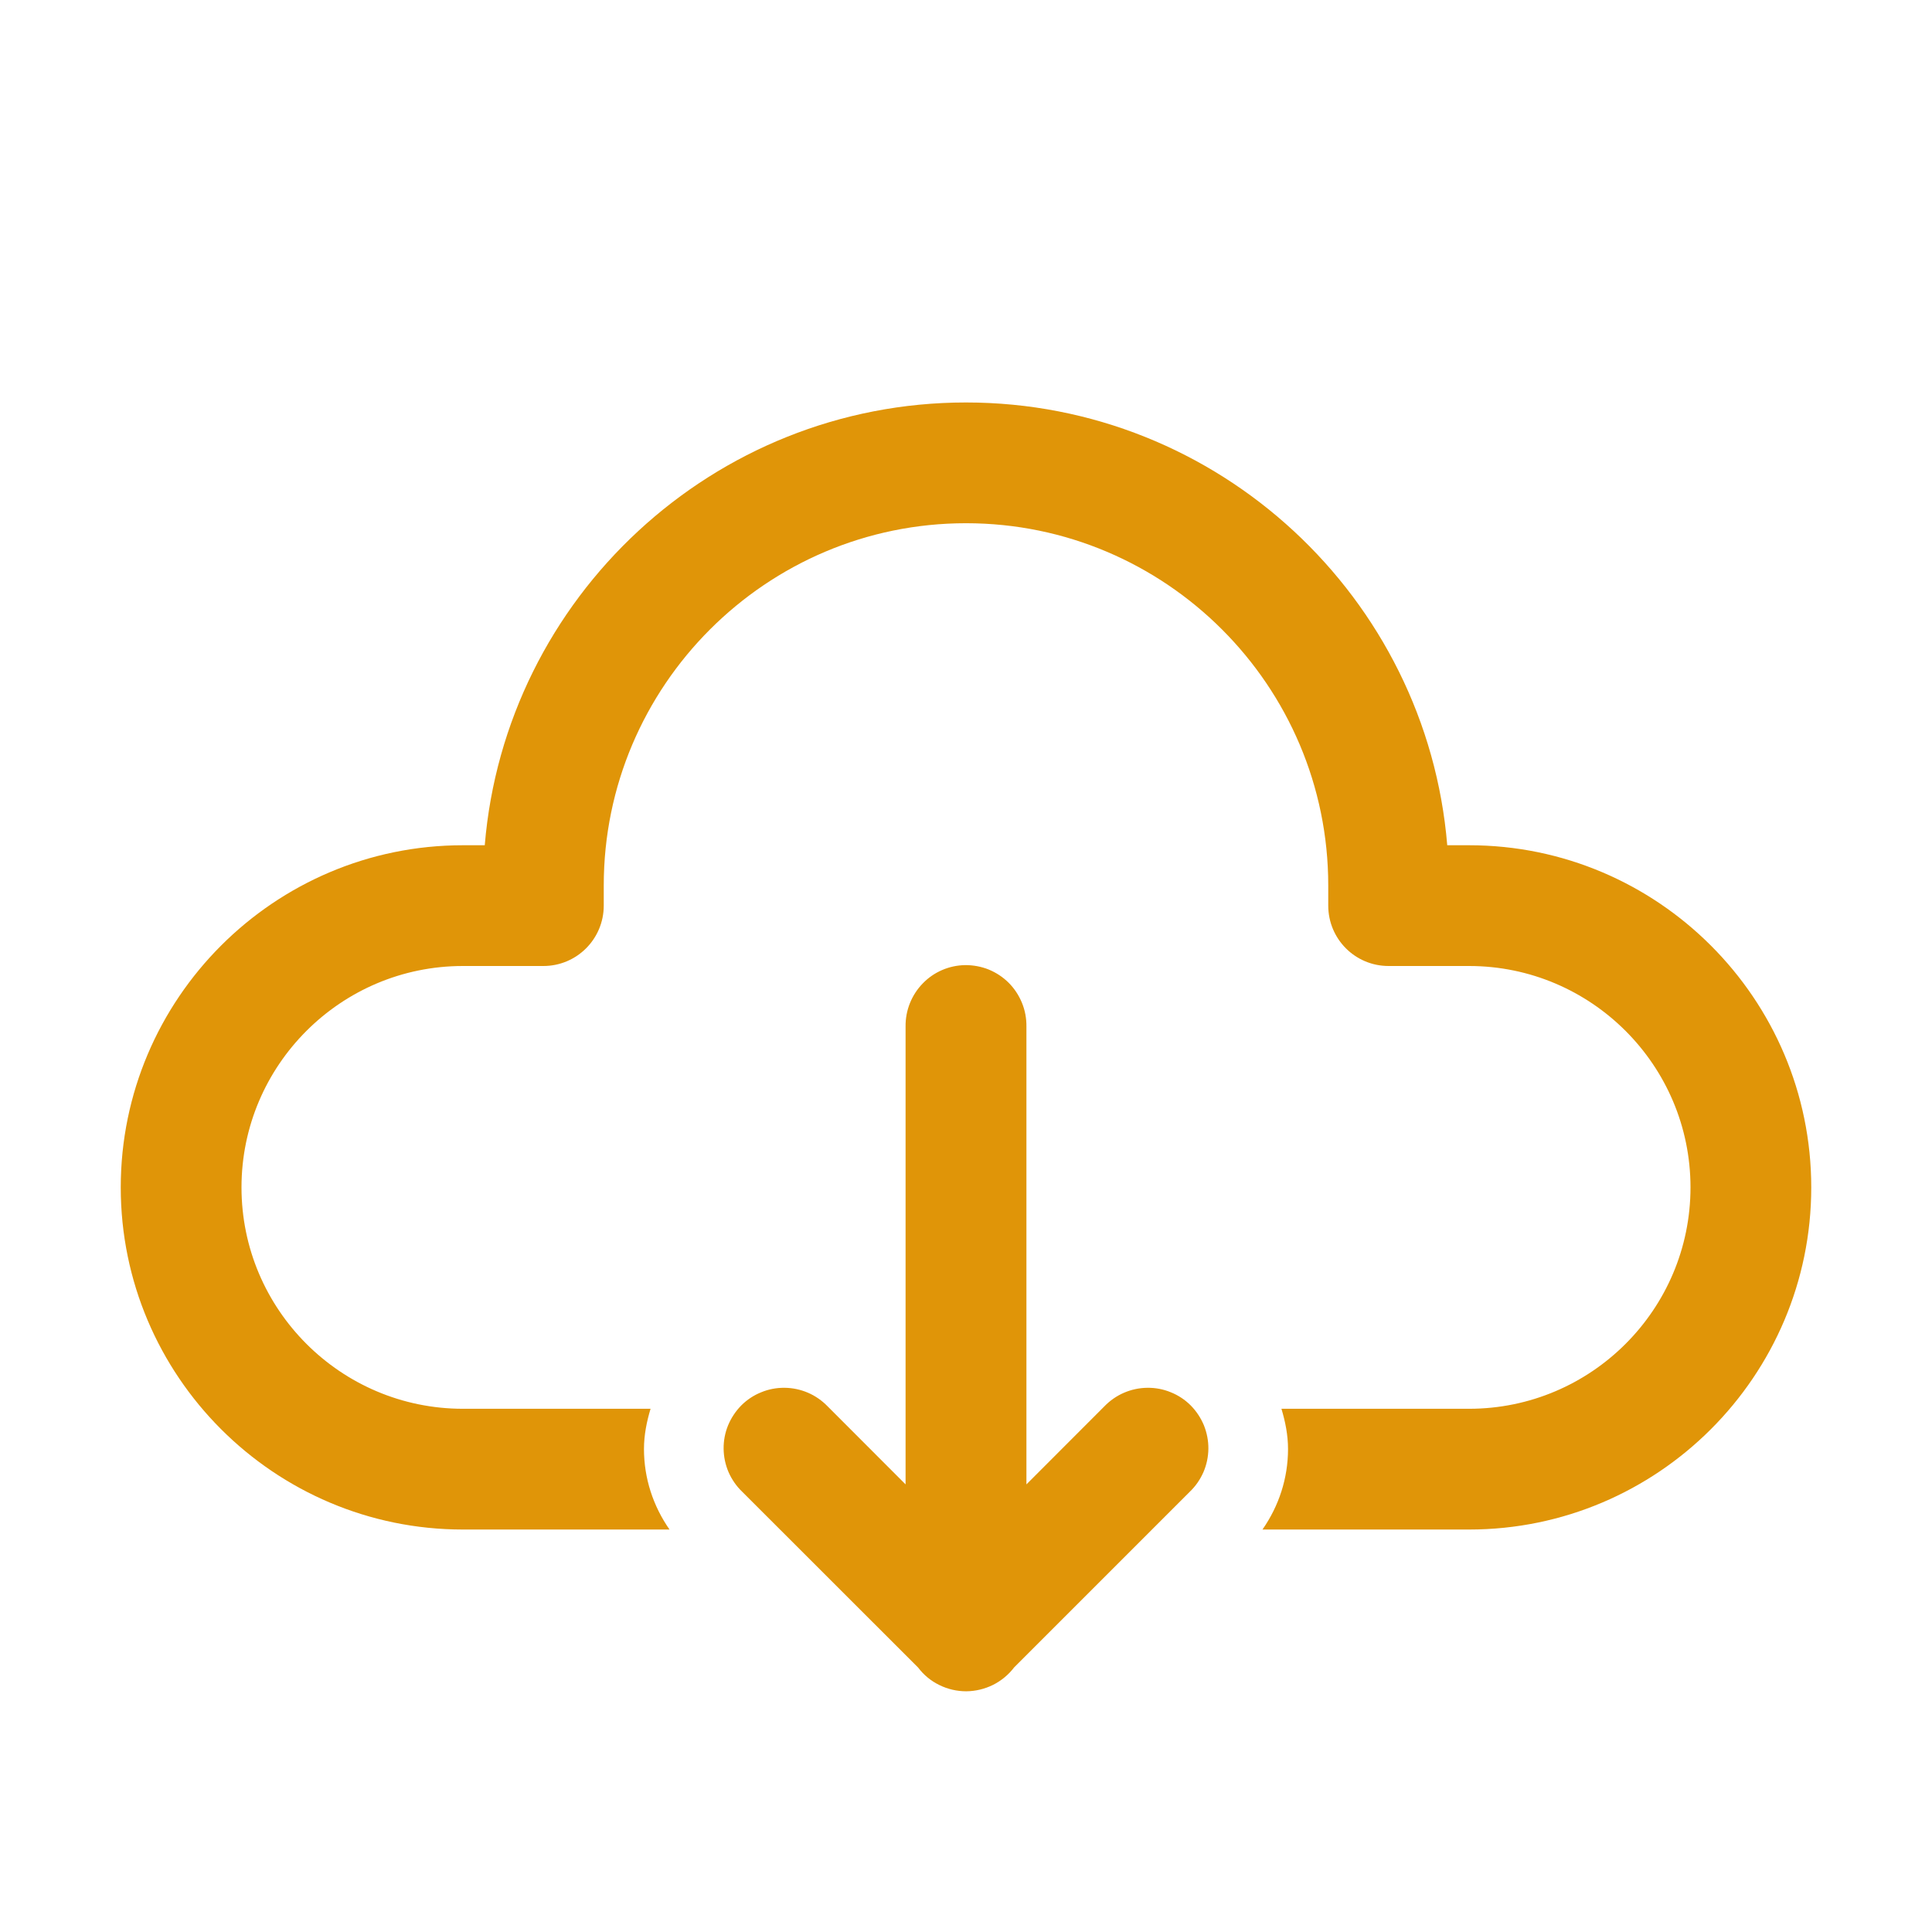 <svg width="22" height="22" viewBox="0 0 22 22" fill="none" xmlns="http://www.w3.org/2000/svg">
<path d="M11 4.583C8.122 4.583 5.753 6.806 5.52 9.625H5.271C3.123 9.625 1.375 11.373 1.375 13.521C1.375 15.669 3.123 17.417 5.271 17.417H7.624C7.437 17.149 7.333 16.833 7.333 16.5C7.333 16.341 7.364 16.189 7.408 16.042H5.271C3.881 16.042 2.75 14.911 2.75 13.521C2.75 12.131 3.881 11 5.271 11H6.188C6.567 11 6.875 10.693 6.875 10.312V10.083C6.875 7.809 8.726 5.958 11 5.958C13.274 5.958 15.125 7.809 15.125 10.083V10.312C15.125 10.693 15.432 11 15.812 11H16.729C18.119 11 19.25 12.131 19.25 13.521C19.25 14.911 18.119 16.042 16.729 16.042H14.592C14.636 16.189 14.667 16.341 14.667 16.5C14.667 16.833 14.563 17.149 14.376 17.417H16.729C18.877 17.417 20.625 15.669 20.625 13.521C20.625 11.373 18.877 9.625 16.729 9.625H16.48C16.247 6.806 13.878 4.583 11 4.583ZM10.989 10.99C10.807 10.993 10.633 11.068 10.507 11.199C10.38 11.33 10.31 11.505 10.312 11.688V16.903L9.424 16.014C9.36 15.948 9.284 15.895 9.2 15.859C9.116 15.823 9.026 15.804 8.935 15.803C8.843 15.802 8.752 15.819 8.668 15.854C8.583 15.888 8.506 15.939 8.441 16.004C8.377 16.069 8.326 16.146 8.291 16.23C8.256 16.315 8.239 16.406 8.24 16.497C8.241 16.589 8.26 16.679 8.296 16.763C8.333 16.847 8.385 16.923 8.451 16.986L10.455 18.989C10.519 19.074 10.602 19.142 10.697 19.188C10.792 19.235 10.897 19.259 11.003 19.259C11.109 19.258 11.213 19.233 11.308 19.186C11.402 19.139 11.485 19.07 11.549 18.986L13.549 16.986C13.615 16.923 13.667 16.847 13.704 16.763C13.74 16.679 13.759 16.589 13.76 16.497C13.761 16.406 13.743 16.315 13.709 16.23C13.674 16.146 13.623 16.069 13.559 16.004C13.494 15.939 13.417 15.888 13.332 15.854C13.248 15.819 13.157 15.802 13.065 15.803C12.974 15.804 12.884 15.823 12.8 15.859C12.716 15.895 12.64 15.948 12.576 16.014L11.688 16.903V11.688C11.689 11.595 11.672 11.504 11.637 11.419C11.602 11.334 11.551 11.256 11.486 11.191C11.421 11.126 11.343 11.075 11.258 11.04C11.173 11.006 11.081 10.989 10.989 10.99Z" fill="#E09508"/>
</svg>
